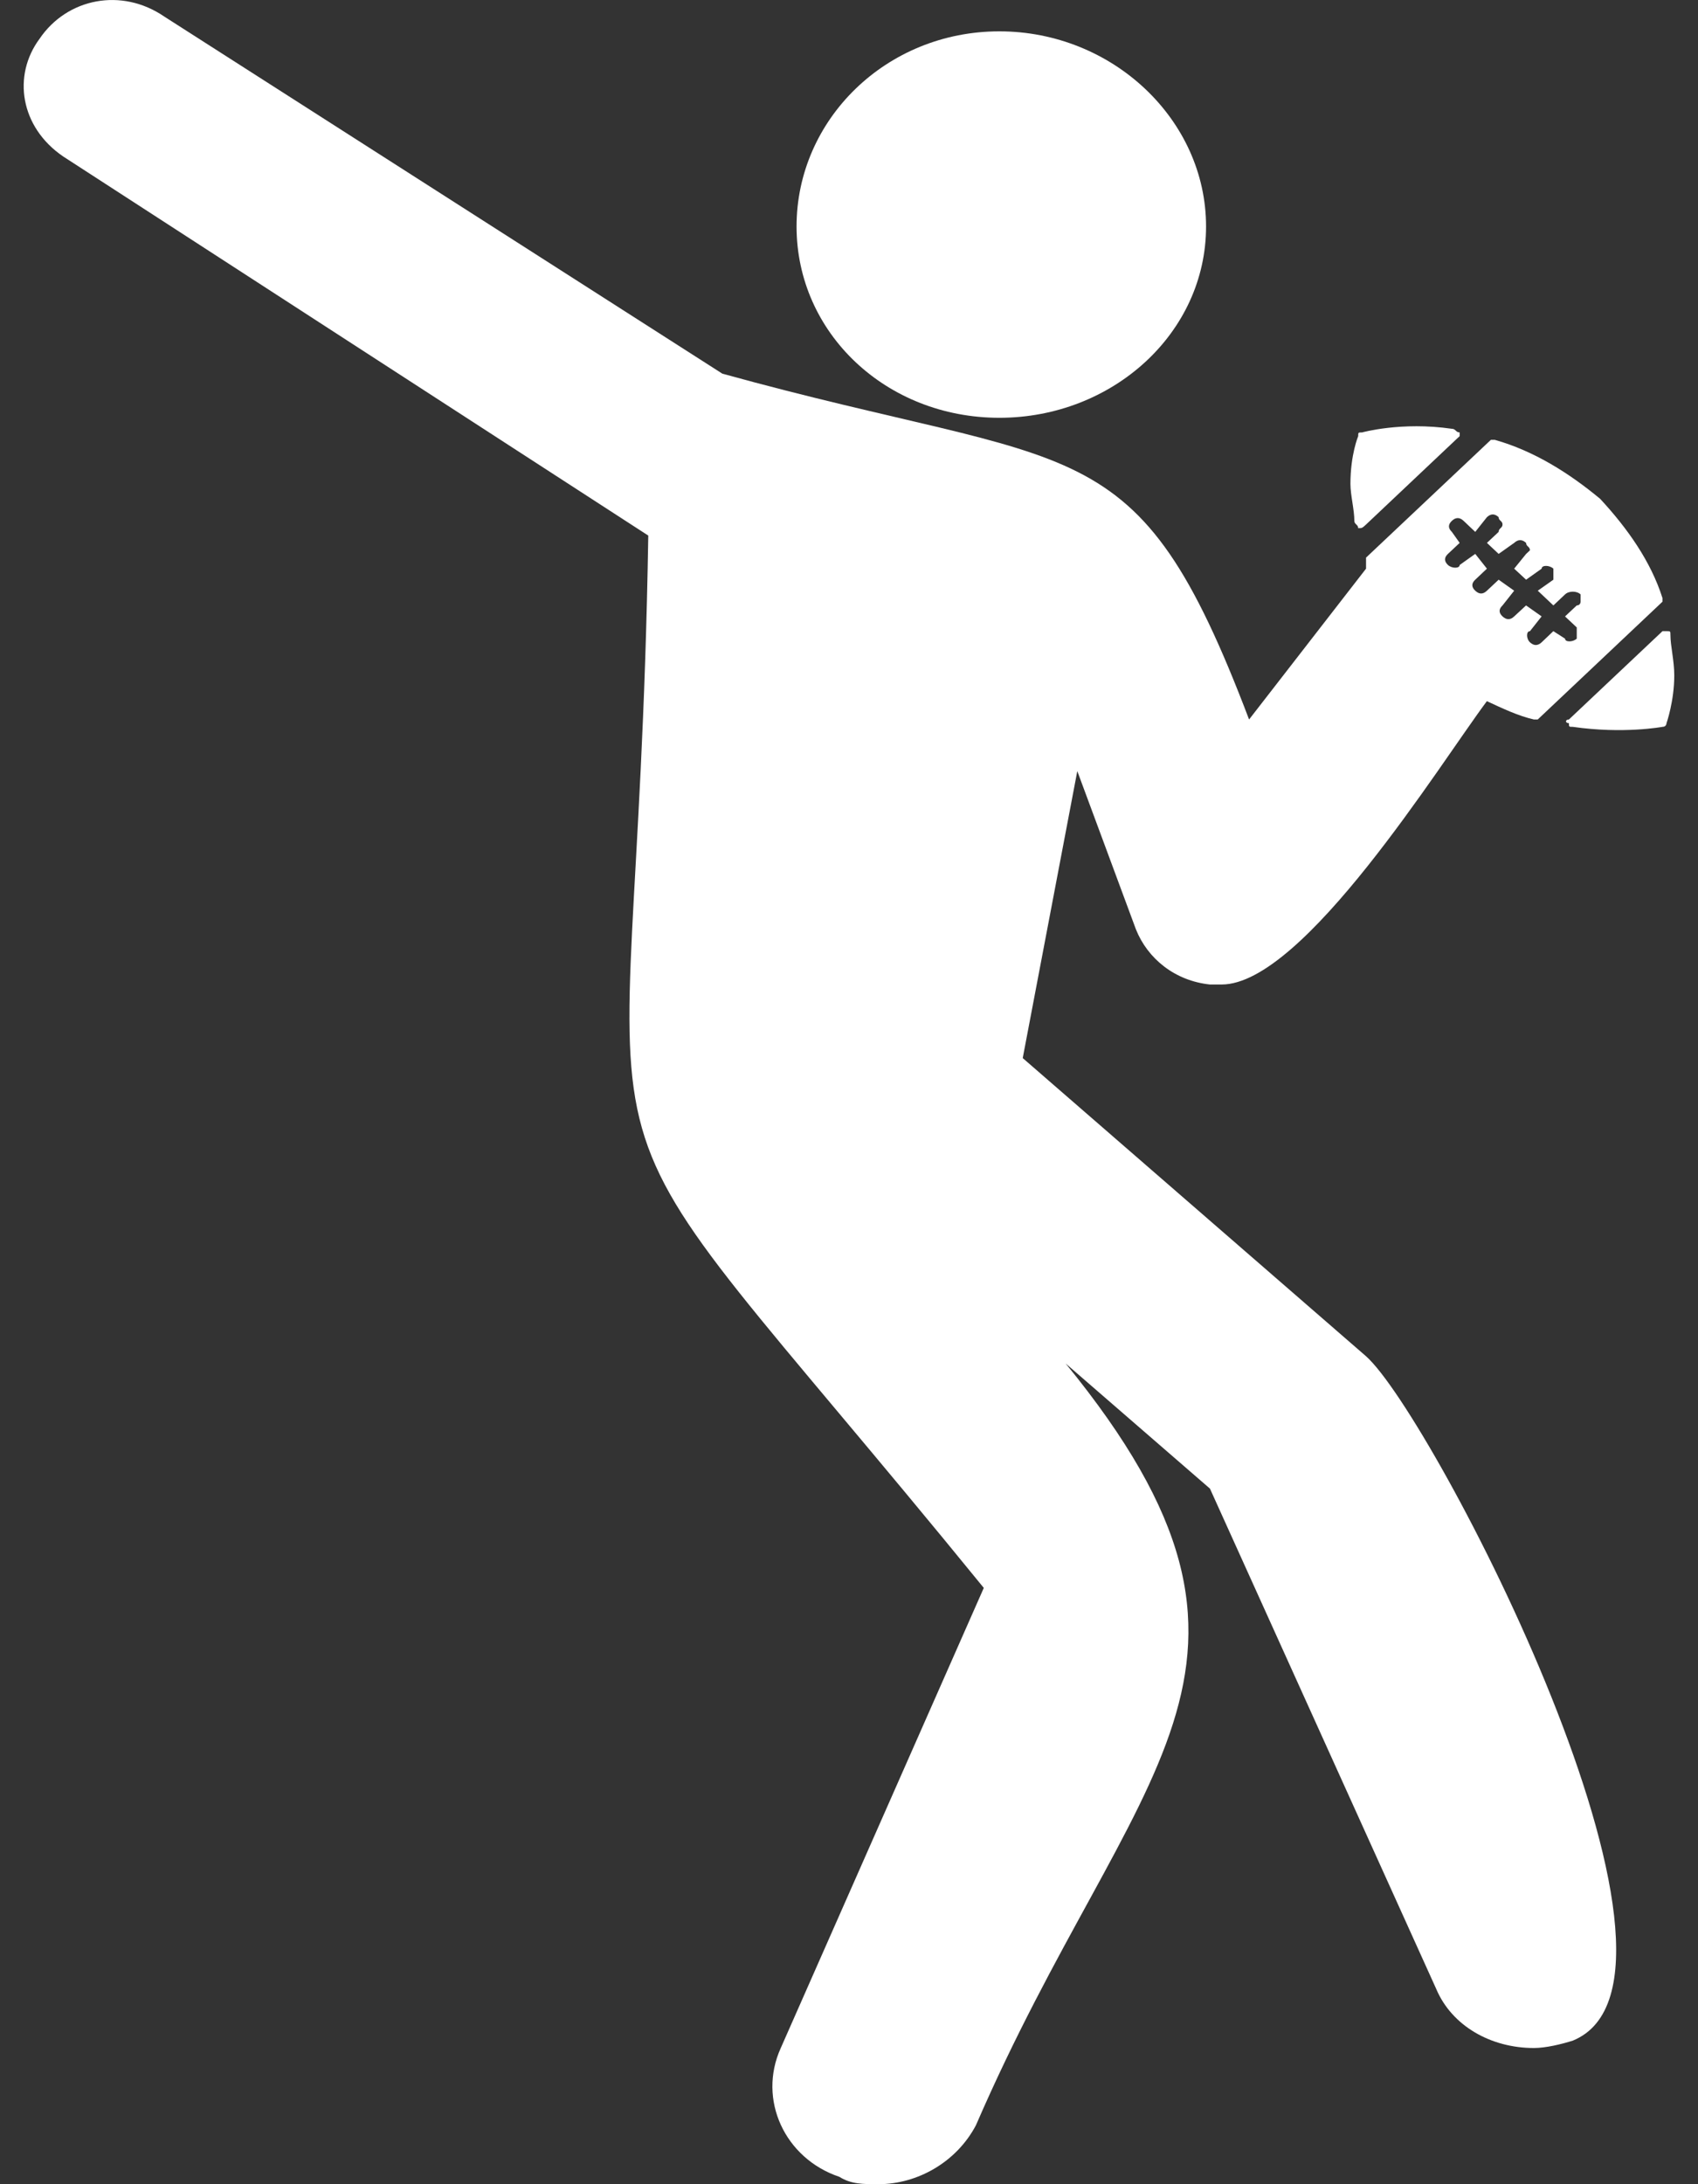<svg xmlns="http://www.w3.org/2000/svg" width="42" height="54" viewBox="0 0 42 54">
    <rect x="0" y="0" width="42" height="54" fill="#333333" stroke="none"/>
    <g fill="none" fill-rule="evenodd">
        <path d="M36.105 13.967l.385-.273.289.364-.289.274c-.096.089-.096.18 0 .271.098.092.193.092.289 0l.29-.271.384.271-.288.365c-.096.09-.096.18 0 .271.098.091.194.091.288 0l.295-.271.385.271-.288.365c-.097 0-.097.185 0 .276.096.089.192.089.288 0l.29-.276.288.185c0 .09.194.09.29 0v-.277l-.29-.272.29-.272c.095 0 .095-.092.095-.092v-.18c-.095-.091-.289-.091-.385 0l-.289.272-.386-.364.386-.272v-.09-.183c-.097-.091-.29-.091-.29 0l-.385.273-.294-.273.294-.365.096-.089c0-.092-.096-.092-.096-.183-.097-.09-.196-.09-.294 0l-.385.272-.29-.272.29-.272c0-.092.096-.092.096-.183 0-.09-.096-.09-.096-.181-.096-.09-.192-.09-.29 0l-.288.364-.289-.273c-.096-.091-.194-.091-.29 0-.096.09-.096.18 0 .273l.194.272-.29.272c-.097.09-.097.183 0 .273.097.091.29.091.29 0z"/>
        <path fill="#fff" fill-rule="nonzero" d="M33.595 13.058c.096 0 .096 0 .194-.09l2.219-2.095.097-.09v-.092c-.097 0-.097-.09-.193-.09-1.252-.182-2.221.09-2.221.09-.096 0-.096 0-.096.092 0 0-.192.454-.192 1.182 0 .271.097.639.097.912 0 .09.095.09.095.18zM41.318 15.697c0-.093 0-.093-.096-.093h-.1l-2.315 2.184c-.096 0-.096.091 0 .091 0 .091 0 .091.097.091 1.253.181 2.217 0 2.217 0 .1 0 .1-.09.1-.09s.192-.545.192-1.182c0-.365-.095-.729-.095-1zM24.719 10.329c2.8 0 5.113-2.095 5.113-4.73 0-2.64-2.314-4.824-5.113-4.824-2.8 0-5.016 2.184-5.016 4.824 0 2.635 2.217 4.73 5.016 4.73z"/>
        <path fill="#fff" fill-rule="nonzero" d="M25.297 26.16l1.35-7.096 1.45 3.912c.29.726.964 1.273 1.831 1.364h.29c2.027 0 5.405-5.462 6.56-7.005.387.18.773.363 1.162.453h.096l3.085-2.912v-.09c-.288-.909-.868-1.727-1.542-2.454-.772-.64-1.639-1.185-2.606-1.458h-.096l-3.088 2.912v.273l-2.893 3.729c-2.8-7.369-4.148-6.095-13.029-8.55L4.067.412C3.007-.316 1.658-.044.979.958c-.674.908-.482 2.184.583 2.91l14.473 9.373c-.291 18.104-2.895 12.279 8.299 26.017l-5.022 11.376c-.577 1.272.098 2.73 1.45 3.184.29.182.58.182.965.182.965 0 1.932-.545 2.413-1.458 3.86-8.914 8.394-11.281 2.218-18.833l3.57 3.094 5.598 12.372c.386.911 1.35 1.458 2.414 1.458.29 0 .675-.091.965-.183 3.763-1.546-3.474-15.468-5.117-16.92l-8.49-7.37zm10.518-12.466l.29-.272-.193-.272c-.096-.092-.096-.183 0-.273.096-.091.193-.091.29 0l.288.273.289-.364c.097-.09.193-.09.29 0 0 .09.096.09.096.181 0 .09-.096.09-.096.183l-.29.272.29.272.384-.272c.098-.09.197-.09.295 0 0 .09.096.09.096.183l-.096.09-.295.364.295.273.385-.273c0-.091.192-.091.29 0v.273l-.386.272.386.364.288-.272c.096-.091.29-.091.385 0v.18s0 .092-.095.092l-.29.272.29.272v.277c-.096.09-.29.09-.29 0l-.289-.185-.29.276c-.096.089-.192.089-.288 0-.096-.091-.096-.276 0-.276l.288-.365-.385-.271-.294.272c-.095.09-.19.09-.288 0-.096-.09-.096-.181 0-.272l.288-.364-.384-.272-.29.272c-.096.092-.191.092-.289 0-.096-.09-.096-.183 0-.272l.289-.273-.289-.365-.385.274c0 .09-.193.09-.29 0-.096-.091-.096-.184 0-.274z"/>
    </g>
</svg>
